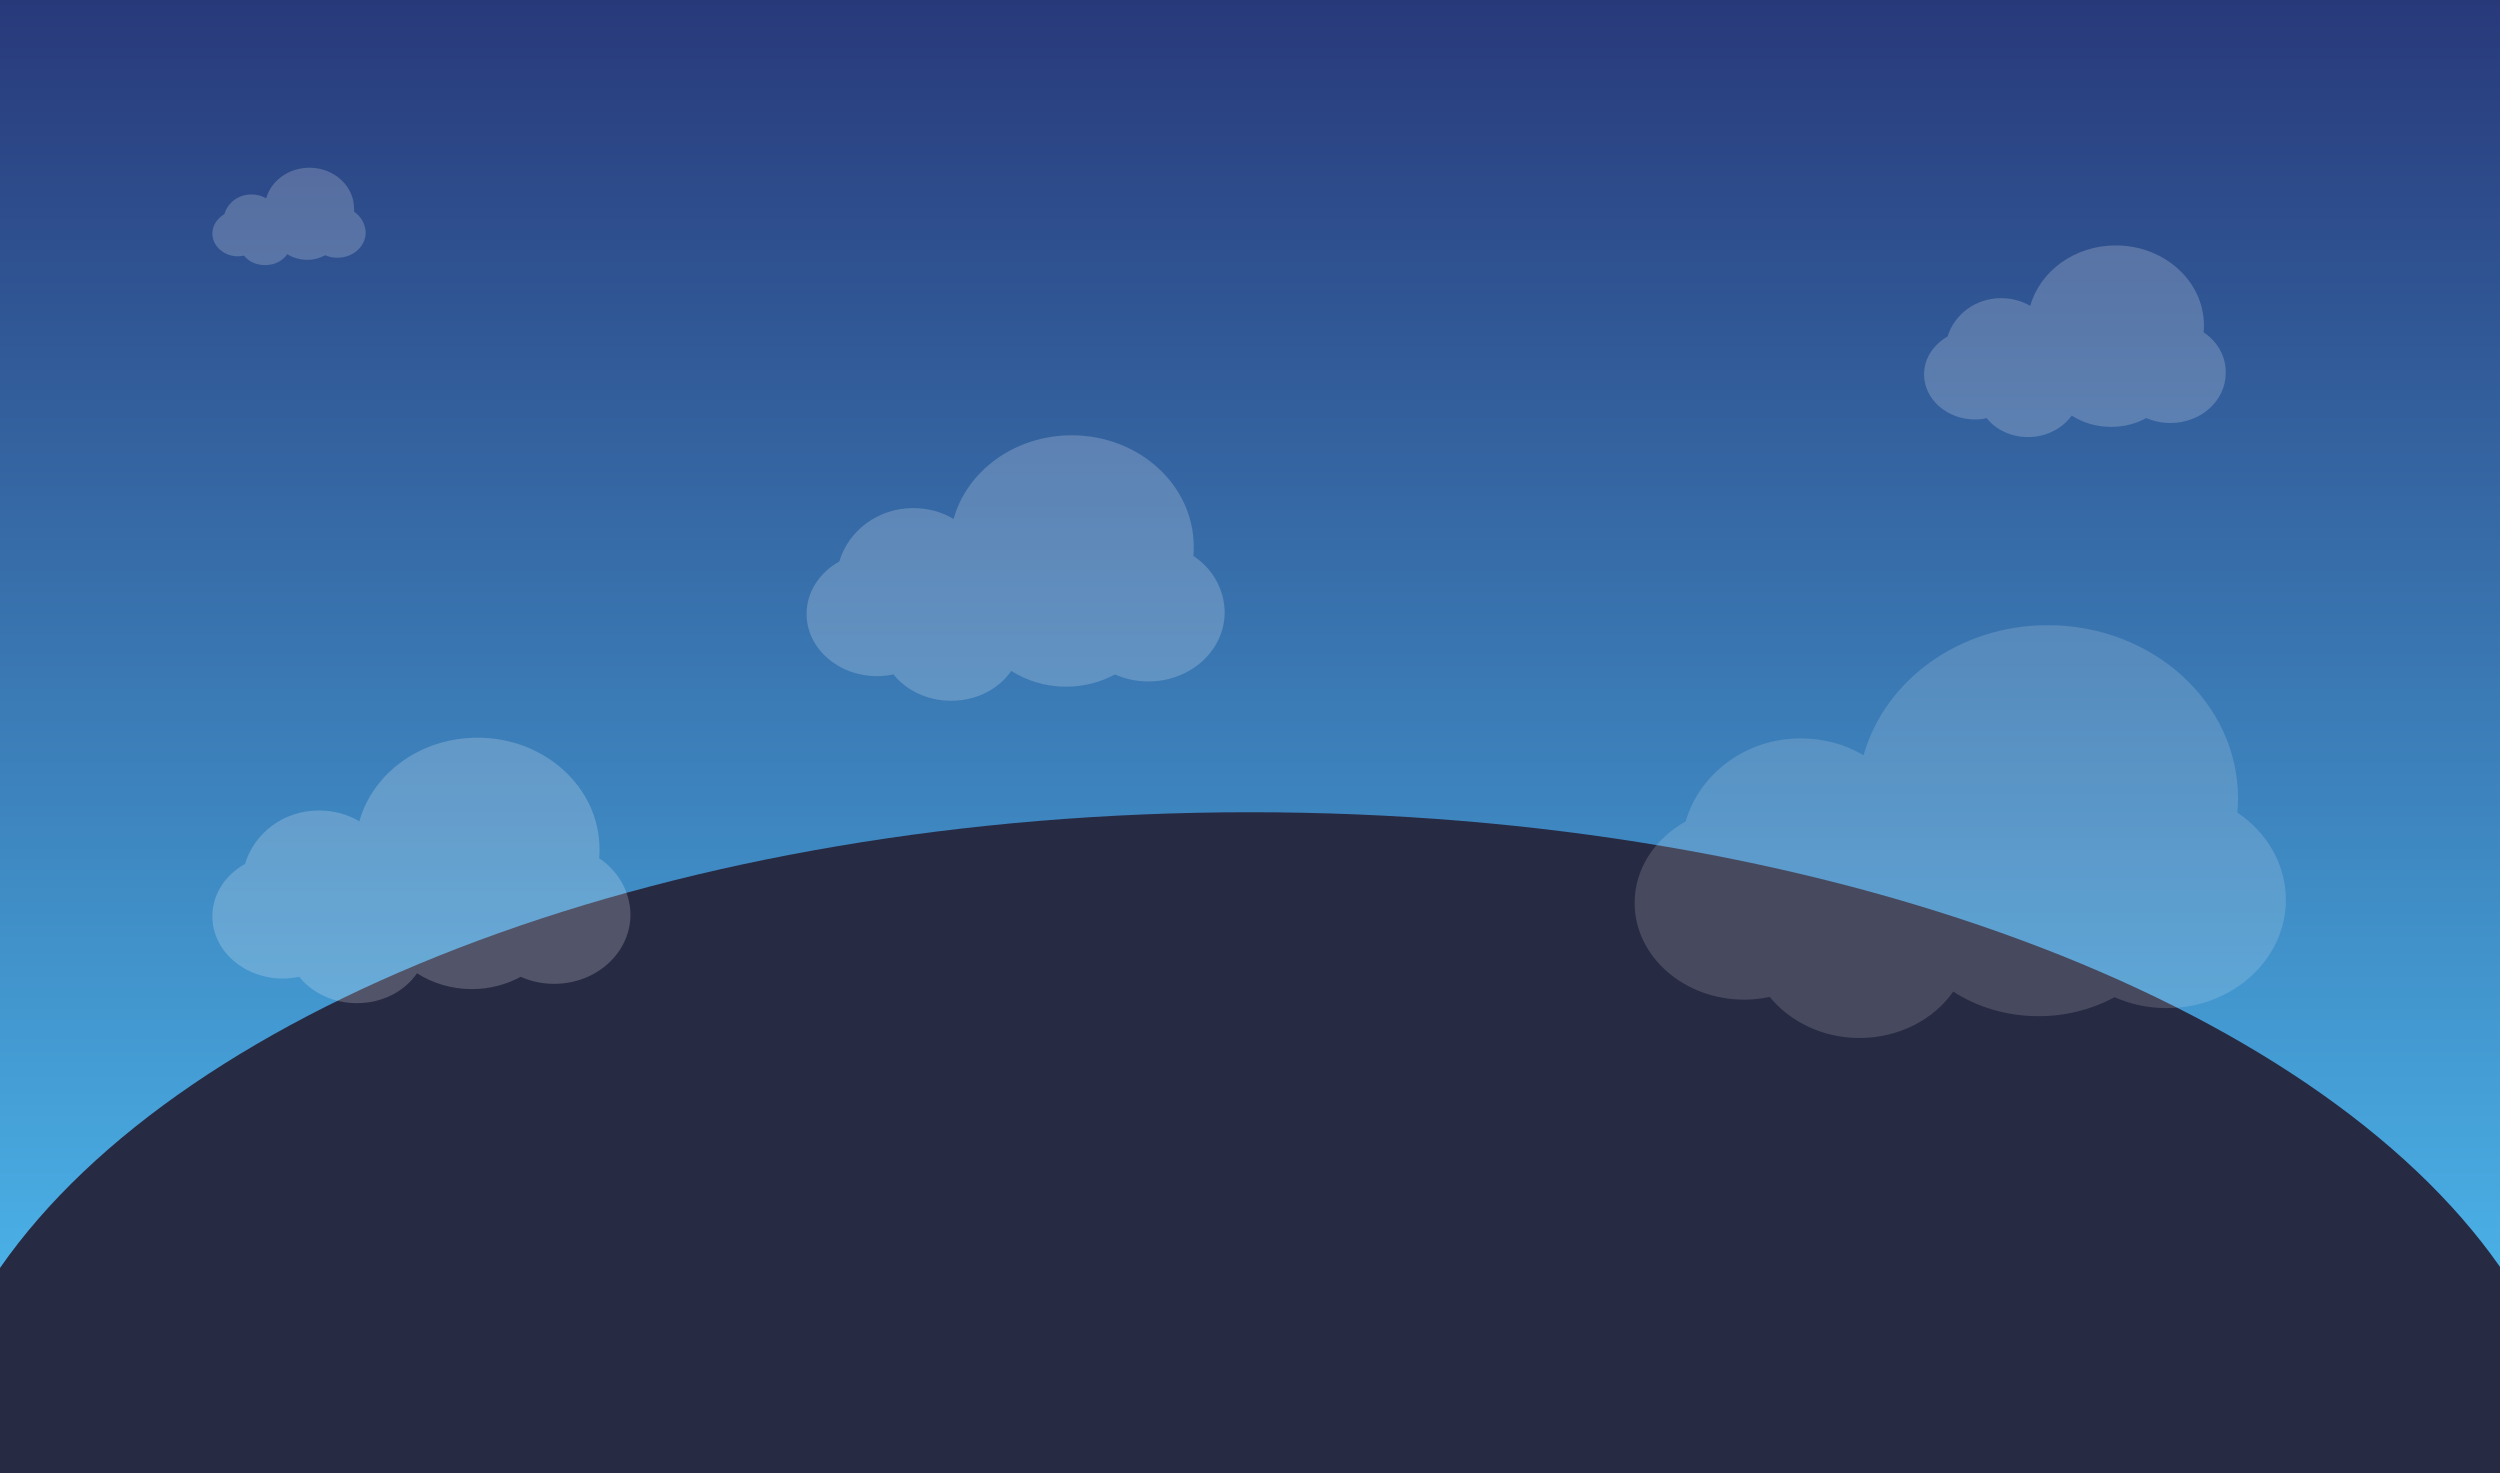 <?xml version="1.0" encoding="utf-8"?>
<!-- Generator: Adobe Illustrator 16.0.0, SVG Export Plug-In . SVG Version: 6.00 Build 0)  -->
<!DOCTYPE svg PUBLIC "-//W3C//DTD SVG 1.1//EN" "http://www.w3.org/Graphics/SVG/1.1/DTD/svg11.dtd">
<svg version="1.1" id="Layer_1" xmlns="http://www.w3.org/2000/svg" xmlns:xlink="http://www.w3.org/1999/xlink" x="0px" y="0px"
	 width="711px" height="419px" viewBox="0 0 711 419" style="enable-background:new 0 0 711 419;" xml:space="preserve">
<rect x="0" y="0" width="711" height="419" fill="#808080" stroke="none"/>
<style type="text/css">
<![CDATA[
	.st0{opacity:0.15;fill:#FFFFFF;enable-background:new    ;}
	.st1{fill:#272A43;}
	.st2{fill:url(#SVGID_1_);}
	.st3{opacity:0.2;fill:#FFFFFF;enable-background:new    ;}
]]>
</style>
<g id="background">
	
		<linearGradient id="SVGID_1_" gradientUnits="userSpaceOnUse" x1="239.5" y1="-5" x2="239.5" y2="414" gradientTransform="matrix(1 0 0 -1 116 414)">
		<stop  offset="0" style="stop-color:#4FC3F7"/>
		<stop  offset="1" style="stop-color:#28397A"/>
	</linearGradient>
	<rect class="st2" width="711" height="419"/>
</g>
<g id="blue">
	<g>
		<path class="st1" d="M711,360.3C658.3,284.9,519.1,231,355.6,231C191.9,231,52.6,285,0,360.6V419h711V360.3z"/>
	</g>
</g>
<g id="clouds">
	<path class="st3" d="M170.4,244.1c0.1-0.9,0.1-1.7,0.1-2.6c0-17.5-15.5-31.7-34.7-31.7c-16.2,0-29.8,10.1-33.6,23.8
		c-3.3-2-7.3-3.1-11.5-3.1c-10,0-18.4,6.4-21,15.2c-5.6,3.1-9.3,8.6-9.3,14.9c0,9.8,9,17.7,20.1,17.7c1.6,0,3.1-0.2,4.6-0.5
		c3.6,4.5,9.6,7.5,16.4,7.5c7.3,0,13.6-3.4,17.1-8.5c4.4,2.8,9.8,4.5,15.6,4.5c5.1,0,9.8-1.3,13.9-3.5c2.9,1.3,6.1,2,9.5,2
		c12,0,21.7-8.8,21.7-19.7C179.2,253.5,175.8,247.7,170.4,244.1z"/>
	<path class="st3" d="M339.4,158.1c0.1-0.9,0.1-1.7,0.1-2.6c0-17.5-15.5-31.7-34.7-31.7c-16.2,0-29.8,10.1-33.6,23.8
		c-3.3-2-7.3-3.1-11.5-3.1c-10,0-18.4,6.4-21,15.2c-5.6,3.1-9.3,8.6-9.3,14.9c0,9.8,9,17.7,20.1,17.7c1.6,0,3.1-0.2,4.6-0.5
		c3.6,4.5,9.6,7.5,16.4,7.5c7.3,0,13.6-3.4,17.1-8.5c4.4,2.8,9.8,4.5,15.6,4.5c5.1,0,9.8-1.3,13.9-3.5c2.9,1.3,6.1,2,9.5,2
		c12,0,21.7-8.8,21.7-19.7C348.2,167.5,344.8,161.7,339.4,158.1z"/>
	<path class="st3" d="M626.7,94.5c0.1-0.6,0.1-1.2,0.1-1.9c0-12.6-11.2-22.8-25.1-22.8c-11.7,0-21.5,7.3-24.3,17.2
		c-2.4-1.4-5.2-2.2-8.3-2.2c-7.2,0-13.3,4.6-15.2,10.9c-4,2.3-6.7,6.2-6.7,10.8c0,7,6.5,12.8,14.5,12.8c1.2,0,2.3-0.1,3.3-0.4
		c2.6,3.3,6.9,5.4,11.8,5.4c5.2,0,9.8-2.5,12.4-6.1c3.1,2,7,3.2,11.2,3.2c3.7,0,7.1-0.9,10-2.5c2.1,0.9,4.4,1.4,6.9,1.4
		c8.7,0,15.7-6.4,15.7-14.2C633.1,101.3,630.6,97.1,626.7,94.5z"/>
	<path class="st3" d="M100.7,60.2c0-0.3,0-0.6,0-0.9c0-6.4-5.7-11.6-12.7-11.6c-5.9,0-10.9,3.7-12.3,8.7c-1.2-0.7-2.7-1.1-4.2-1.1
		c-3.7,0-6.7,2.3-7.7,5.6c-2,1.2-3.4,3.2-3.4,5.5c0,3.6,3.3,6.5,7.3,6.5c0.6,0,1.1-0.1,1.7-0.2c1.3,1.7,3.5,2.7,6,2.7
		c2.7,0,5-1.2,6.3-3.1c1.6,1,3.6,1.6,5.7,1.6c1.9,0,3.6-0.5,5.1-1.3c1.1,0.5,2.2,0.7,3.5,0.7c4.4,0,8-3.2,8-7.2
		C103.9,63.6,102.6,61.5,100.7,60.2z"/>
	<path class="st0" d="M636.3,231.1c0.1-1.3,0.2-2.7,0.2-4c0-27.2-24.2-49.3-54.1-49.3c-25.2,0-46.4,15.7-52.4,37
		c-5.2-3.1-11.3-4.8-17.9-4.8c-15.6,0-28.7,10-32.7,23.6c-8.7,4.9-14.5,13.4-14.5,23.2c0,15.2,14,27.5,31.2,27.5
		c2.5,0,4.9-0.3,7.2-0.8c5.7,7,15,11.7,25.5,11.7c11.3,0,21.2-5.3,26.7-13.2c6.8,4.4,15.2,7,24.3,7c7.9,0,15.3-2,21.6-5.4
		c4.5,2,9.5,3.1,14.8,3.1c18.7,0,33.9-13.8,33.9-30.8C650.1,245.8,644.7,236.7,636.3,231.1z"/>
</g>
</svg>
